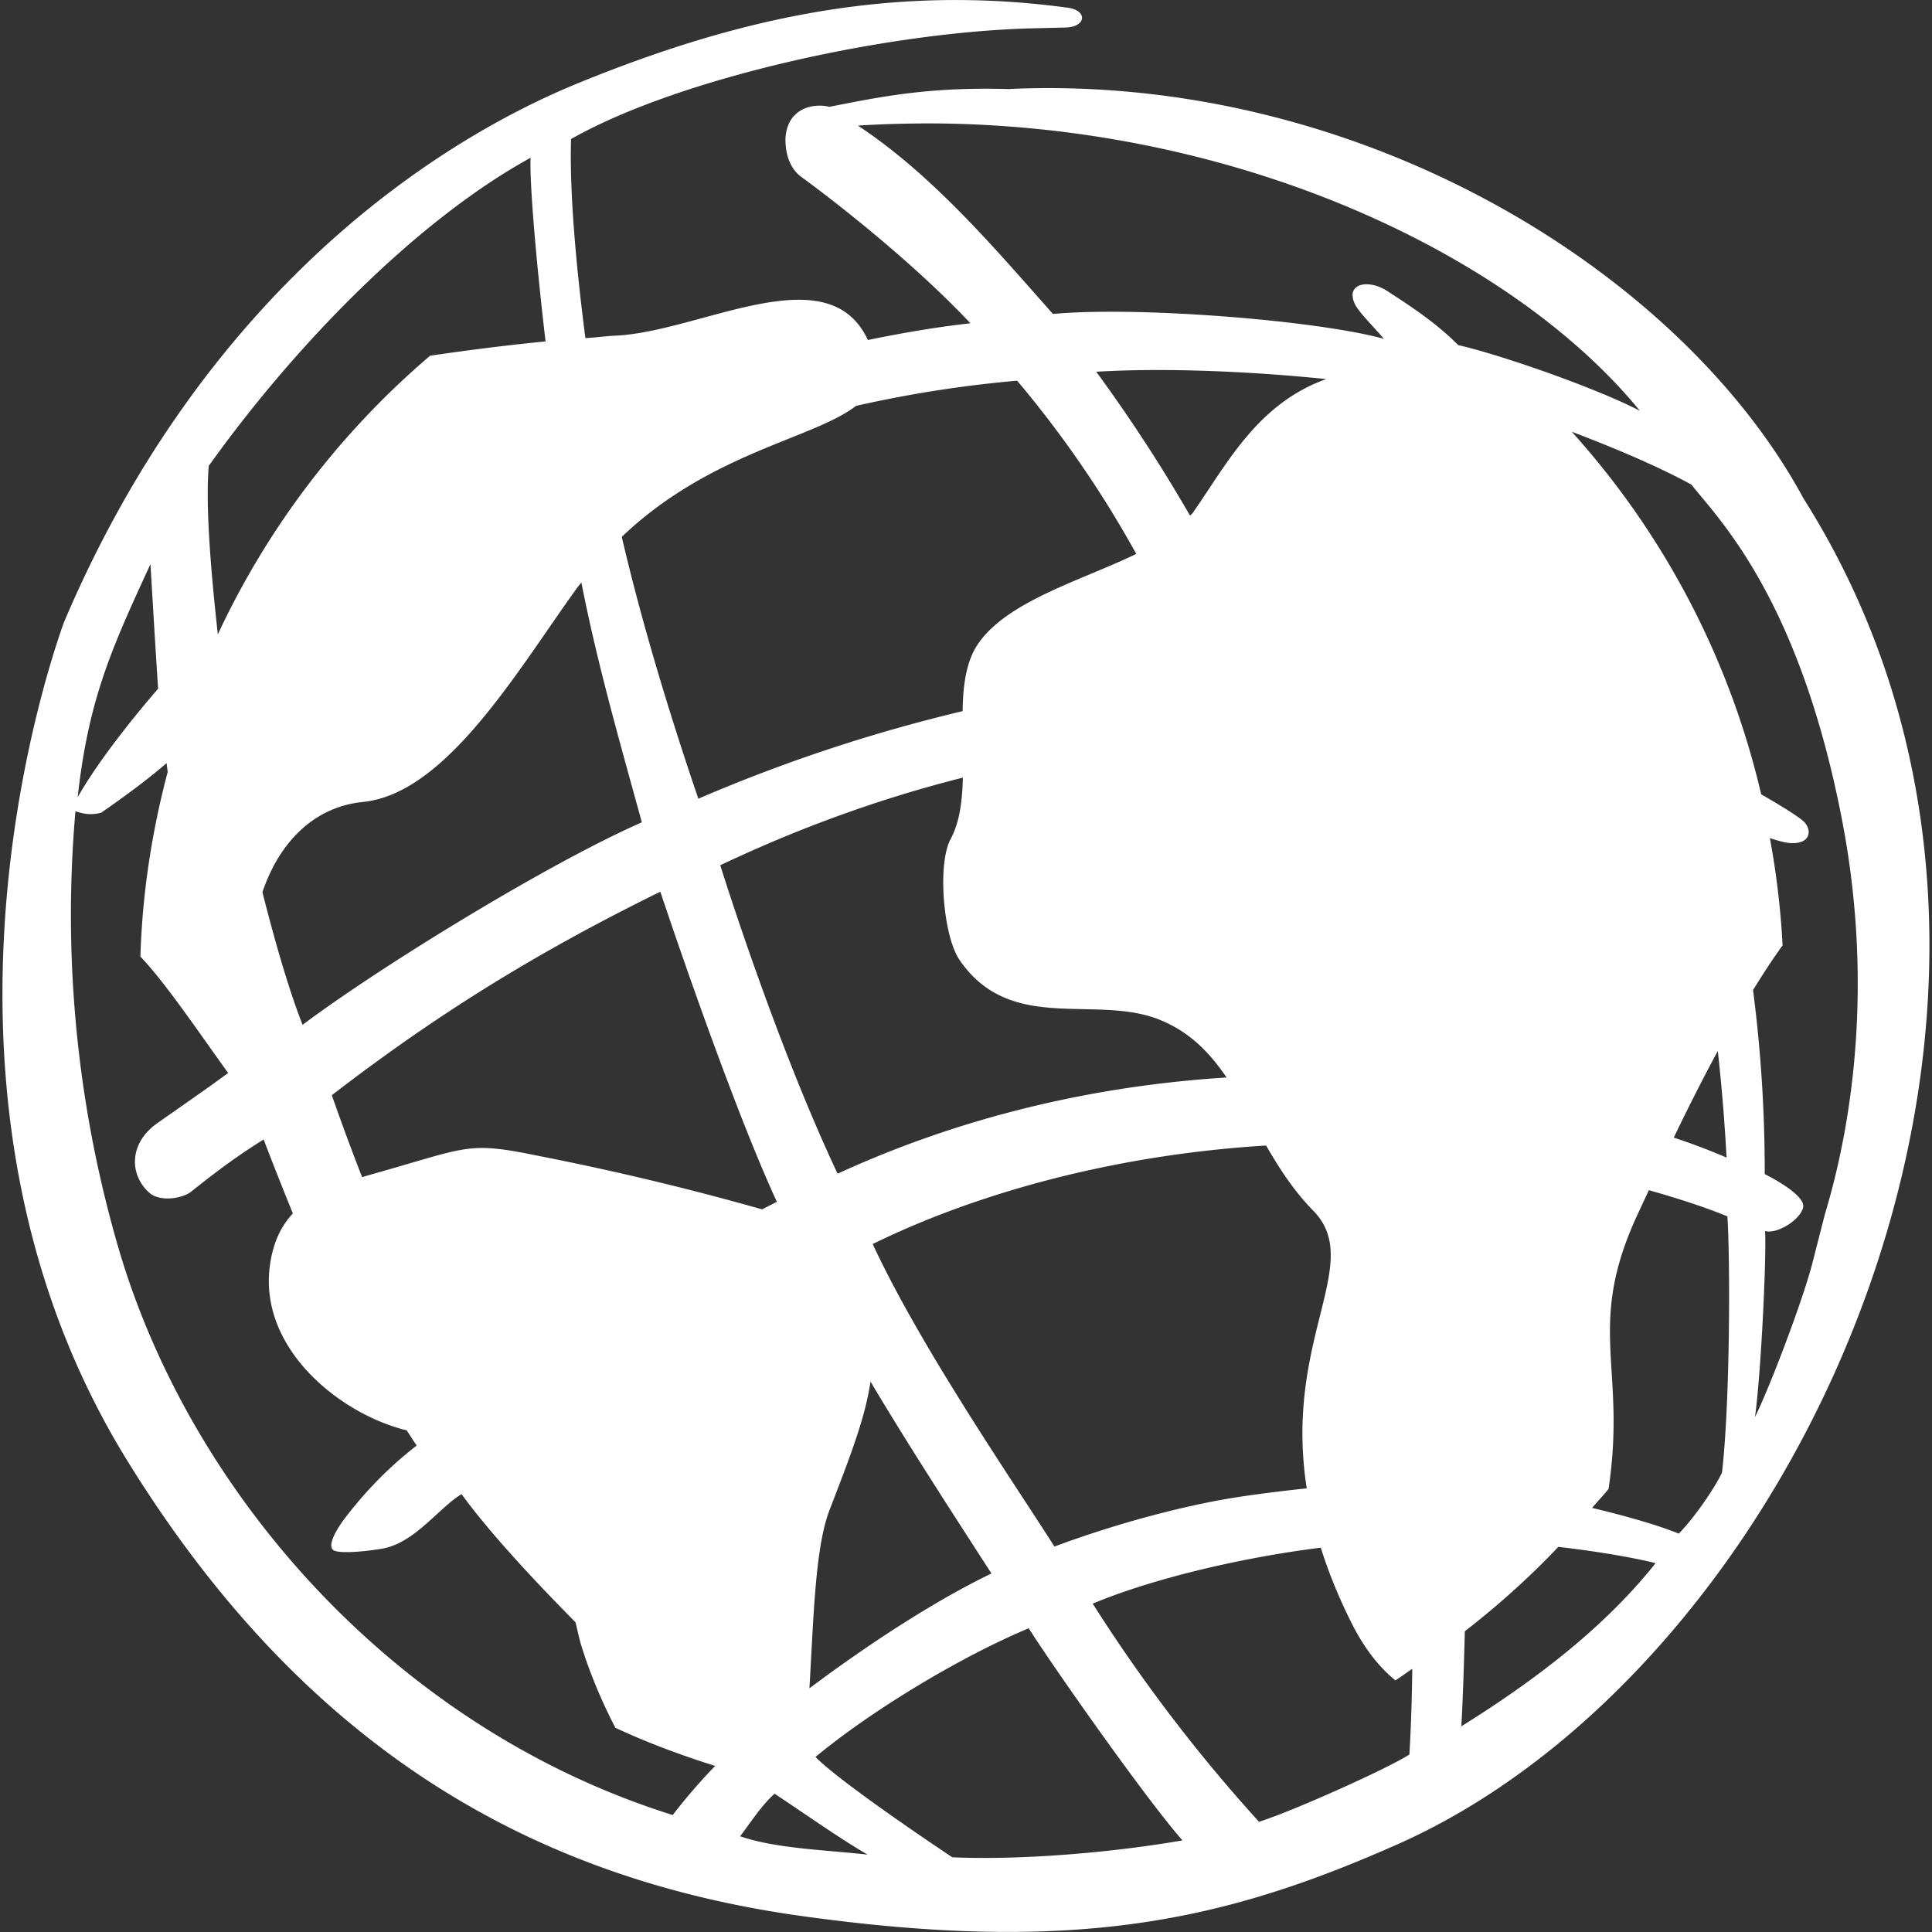 <svg role="img" viewBox="0 0 24 24" xmlns="http://www.w3.org/2000/svg"><rect x="0" y="0" width="24" height="24" fill="#333333" stroke="none"/><title>ESRI</title><path fill="white" d="M11.639.003c-1.581.037-3.043.445-4.535 1.062-2.071.873-4.706 2.881-6.312 6.671-.376 1.056-1.879 6.09.791 10.412 2.167 3.507 4.957 5.177 8.371 5.653 3.407.475 5.255.064 7.41-.892 5.039-2.237 8.887-10.634 5.038-16.72-1.519-2.81-5.498-5.275-9.855-5.084v.002c-1.03-.032-1.636.102-2.245.22-.183-.047-.526.003-.545.4 0 .213.068.379.204.476.135.097 1.264.931 2.094 1.813-.398.044-.83.116-1.274.208-.495-1.07-2.086-.097-3.144-.054-.124.006-.243.024-.365.03-.116-.894-.199-1.821-.178-2.473C8.464.951 11.115.378 12.915.35l.315-.008c.264-.003.285-.212.036-.246-.559-.076-1.1-.105-1.627-.093zm-.192 1.53c3.911-.017 7.35 1.641 8.924 3.57-.56-.291-1.766-.707-2.257-.816-.265-.27-.599-.49-.888-.676-.229-.146-.514-.091-.396.164.045.099.219.267.361.434-.835-.23-3.054-.406-4.111-.309-.69-.776-1.477-1.716-2.423-2.34.265-.016.529-.025.789-.026zm-4.856.426c-.013.339.074 1.328.186 2.282-.483.048-.961.108-1.434.178a10.231 10.231 0 0 0-2.637 3.461c-.099-.892-.151-1.635-.113-2.092 1.112-1.556 2.62-3.072 3.998-3.828Zm8.418 2.649c.488.017.988.052 1.466.101-.859.307-1.237 1.061-1.658 1.662-.009.013-.024.023-.034.034a19.522 19.522 0 0 0-1.165-1.787c.426-.026.903-.027 1.391-.01zm-2.374.121a13.327 13.327 0 0 1 1.48 2.152c-.682.33-1.591.582-1.961 1.111-.153.22-.191.519-.196.842a19.973 19.973 0 0 0-3.283 1.088c-.384-1.128-.719-2.252-.951-3.253 1.097-1.047 2.38-1.217 2.91-1.627a15.032 15.032 0 0 1 2.001-.313zm6.889.634c.451.171 1.029.407 1.486.656.347.437 1.341 1.418 1.872 4.165.478 2.474-.05 4.354-.212 4.898l-.164.64c-.116.436-.502 1.466-.705 1.882.077-.561.145-2.019.125-2.312.135.042.424-.123.472-.287.048-.165-.476-.42-.476-.42a17.562 17.562 0 0 0-.145-2.286c.12-.195.242-.383.367-.555a10.23 10.23 0 0 0-.158-1.333c.106.035.202.062.273.063.24.003.24-.161.164-.252-.049-.059-.278-.201-.545-.355a10.177 10.177 0 0 0-2.354-4.505ZM1.869 7.005s.052.896.095 1.551c0 0-.662.751-.999 1.347.135-1.222.423-1.851.905-2.897Zm5.353.232c.198 1.001.435 1.828.751 2.978-1.187.523-3.287 1.818-4.214 2.516-.168-.425-.342-1.028-.499-1.648.211-.624.642-1.06 1.25-1.121 1.04-.104 1.93-1.652 2.663-2.665.016-.022.033-.039.048-.061zm-5.153 2.241.014.111c-.195.737-.315 1.502-.339 2.294.313.33.682.879 1.09 1.446-.262.195-.768.543-.886.628-.347.247-.342.636-.095.858.136.122.416.071.519-.01.303-.241.555-.433.903-.65.127.333.247.633.363.919-.148.159-.253.37-.289.676-.114.992.828 1.77 1.623 1.997.03.01.05.014.079.02.042.064.08.124.125.19-.412.32-.695.646-.888.898-.112.146-.237.365-.135.408.104.042.454.001.61-.028.395-.076.699-.514.971-.674.328.452.861 1.032 1.415 1.591.025.102.047.21.075.299.106.341.249.68.42 1.012.399.186.815.34 1.24.474a7.065 7.065 0 0 0-.527.61c-3.426-1.073-5.963-3.96-6.869-6.988a14.796 14.796 0 0 1-.551-5.48c.047.01.157.061.321.016.114-.079.523-.363.812-.616zm9.892.182c-.007.282-.037.55-.153.765-.166.31-.09 1.208.113 1.502.639.93 1.701.413 2.5.747.367.153.61.408.816.711-1.671.105-3.311.496-4.832 1.195C9.622 12.921 8.948 10.75 8.948 10.75v-.002c.948-.449 1.946-.819 3.013-1.088ZM8.203 11.078c.423 1.262 1.029 2.95 1.448 3.852-.059.029-.123.062-.184.093a34.547 34.547 0 0 0-2.756-.66c-.842-.173-.873-.128-1.821.147-.135.039-.266.075-.392.113a30.624 30.624 0 0 1-.376-1.018c1.216-.936 2.441-1.723 4.081-2.528Zm13.136 1.977c.052.463.087.916.109 1.325a7.837 7.837 0 0 0-.656-.248c.166-.345.35-.712.547-1.076zm-5.611 1.175c.161.279.34.559.586.81.641.655-.372 1.595-.081 3.449h-.002c-.3.032-.598.069-.86.109-.652.102-1.492.323-2.273.614-.449-.714-1.65-2.449-2.257-3.758 1.221-.6 2.926-1.104 4.888-1.224zm4.755.555c.354.1.687.207.975.325.036.522.035 2.311-.067 3.184-.102.214-.363.583-.537.757-.264-.107-.66-.22-1.076-.319.066-.08.139-.154.204-.236.227-1.521-.286-2.006.355-3.398zm-9.669 2.378c.482.811 1.057 1.693 1.502 2.383-.693.336-1.499.856-2.261 1.427.052-.878.071-1.747.248-2.209.248-.648.44-1.128.511-1.601zm8.545 2.053c.463.053.925.131 1.207.202-.627.792-1.492 1.453-2.413 2.027.02-.345.033-.78.044-1.181.412-.32.802-.669 1.161-1.048zm-2.952.01c.092.29.213.597.378.927.161.323.348.559.549.721.072-.045.139-.097.21-.143-.005.356-.015.716-.036 1.064-.242.16-1.41.689-1.868.836a19.838 19.838 0 0 1-2.066-2.71c.715-.3 1.814-.568 2.833-.695zm-3.628 1.001c.34.533 1.46 2.123 1.91 2.635-.815.142-1.956.249-2.859.21 0 0-1.357-.9-1.7-1.246.68-.565 1.78-1.235 2.649-1.599zM9.622 22.282c.396.262.819.563 1.157.757-.521-.059-1.131-.073-1.585-.228.131-.172.265-.383.428-.529Z"/></svg>